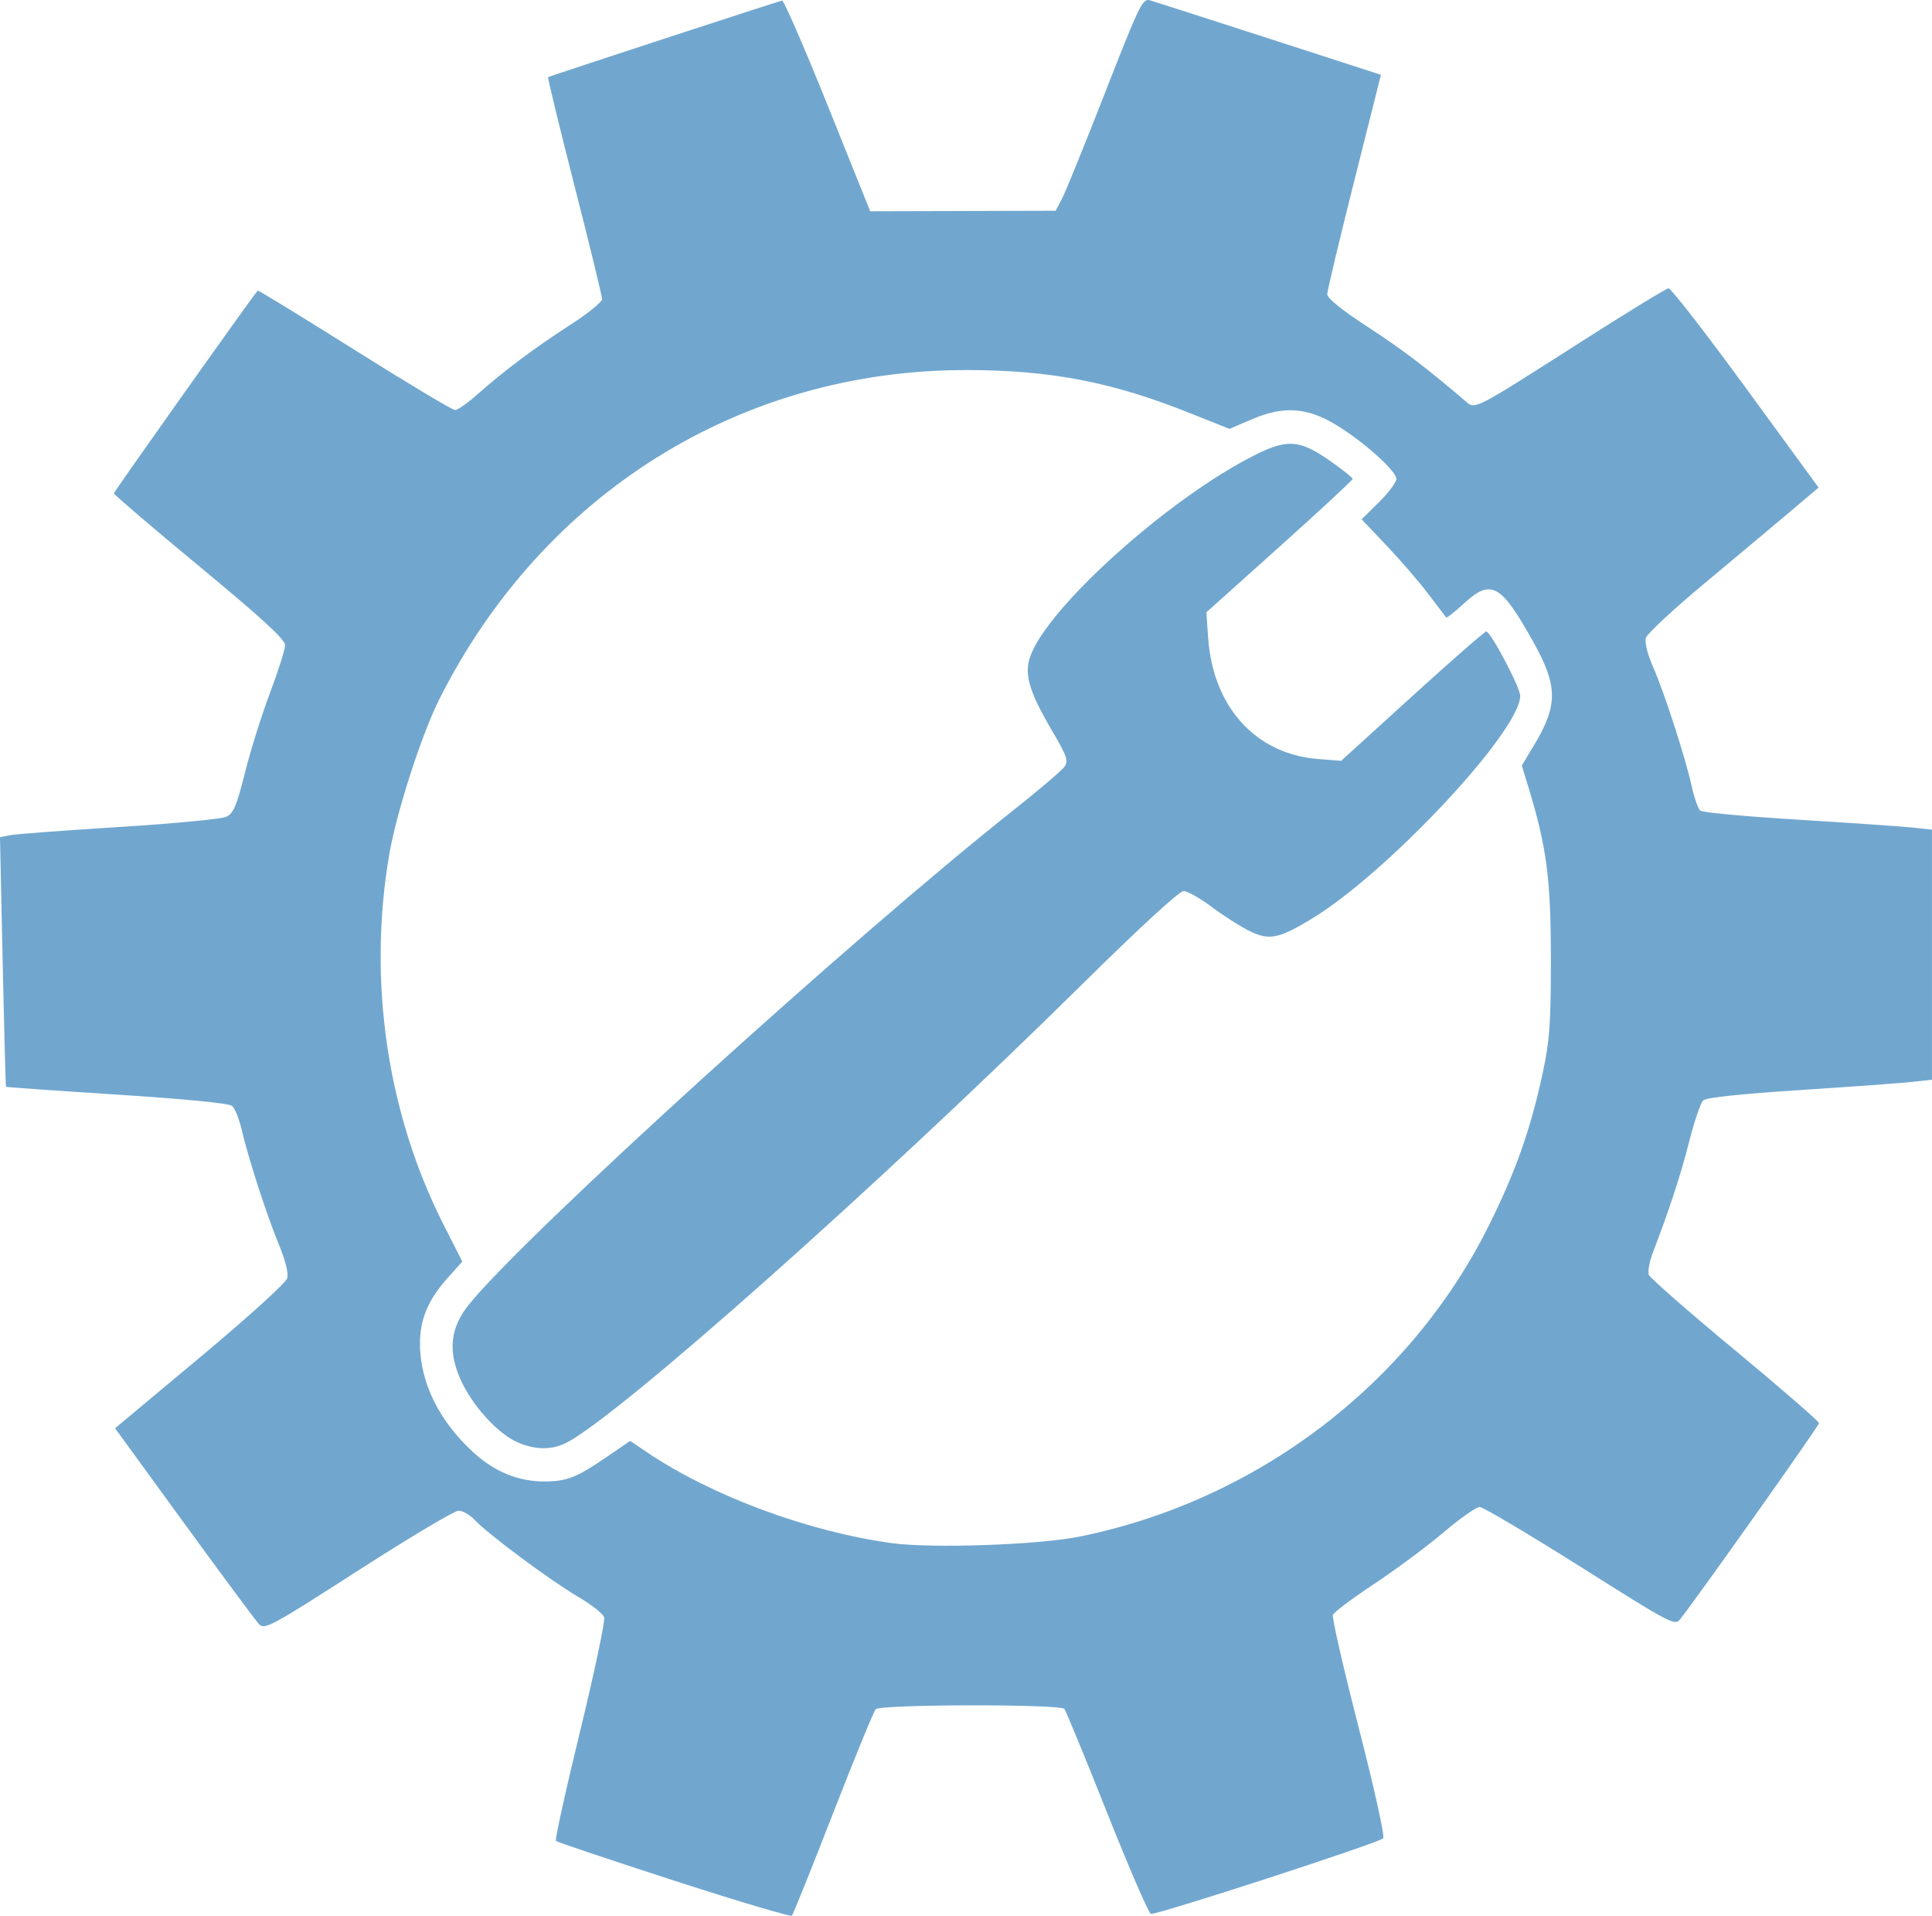 <?xml version="1.0" encoding="UTF-8"?>
<svg version="1.1" viewBox="0 0 256 253.81" xmlns="http://www.w3.org/2000/svg" xmlns:cc="http://creativecommons.org/ns#" xmlns:dc="http://purl.org/dc/elements/1.1/" xmlns:rdf="http://www.w3.org/1999/02/22-rdf-syntax-ns#">
<path d="m152.02 0.012c-0.788 0.132-1.599 2.051-5.557 12.18-2.676 6.847-5.251 13.186-5.721 14.087l-0.856 1.641-12.29 0.034-12.292 0.034-5.621-13.987c-3.092-7.693-5.816-13.959-6.055-13.925-0.391 0.056-30.634 9.95-31.003 10.143-0.085 0.045 1.488 6.523 3.498 14.395 2.01 7.872 3.656 14.628 3.656 15.011 0 0.383-1.901 1.922-4.224 3.42-4.686 3.022-8.826 6.121-12.324 9.228-1.272 1.13-2.595 2.055-2.941 2.055-0.345 0-6.343-3.594-13.326-7.984-6.983-4.391-12.748-7.92-12.814-7.844-0.901 1.042-19.064 26.647-19.059 26.867 0.004 0.168 5.111 4.529 11.347 9.691 8.313 6.881 11.337 9.661 11.337 10.415 0 0.566-0.895 3.403-1.991 6.305-1.096 2.902-2.592 7.666-3.324 10.587-1.109 4.42-1.522 5.401-2.473 5.849-0.628 0.296-7.008 0.906-14.177 1.353-7.17 0.448-13.66 0.934-14.423 1.081l-1.387 0.268 0.352 16.484c0.194 9.066 0.394 16.53 0.444 16.586 0.05 0.056 6.659 0.522 14.685 1.036 8.964 0.574 14.853 1.149 15.265 1.491 0.369 0.307 0.934 1.688 1.255 3.069 0.898 3.86 3.301 11.297 4.91 15.195 0.916 2.22 1.337 3.906 1.143 4.586-0.173 0.608-5.2 5.163-11.557 10.471l-11.249 9.394 9.148 12.572c5.032 6.915 9.504 12.942 9.937 13.392 0.737 0.765 1.59 0.303 13.1-7.099 6.771-4.354 12.761-7.928 13.312-7.94 0.551-0.011 1.529 0.544 2.173 1.235 1.734 1.864 10.077 8.062 13.696 10.175 1.735 1.014 3.282 2.23 3.438 2.703 0.156 0.472-1.277 7.273-3.187 15.113-1.909 7.84-3.351 14.375-3.203 14.523 0.149 0.149 7.179 2.51 15.625 5.245 8.445 2.736 15.487 4.829 15.649 4.652 0.162-0.177 2.623-6.295 5.467-13.598 2.845-7.302 5.377-13.488 5.629-13.746 0.648-0.663 24.503-0.699 25.01-0.039 0.214 0.279 2.754 6.453 5.645 13.722 2.891 7.268 5.505 13.311 5.809 13.428 0.601 0.231 30.085-9.352 30.784-10.005 0.242-0.227-1.155-6.55-3.244-14.671-2.019-7.849-3.557-14.568-3.417-14.933 0.14-0.364 2.578-2.197 5.418-4.072 2.84-1.875 6.978-4.947 9.198-6.825 2.219-1.878 4.392-3.41 4.828-3.406 0.436 4e-3 6.433 3.559 13.326 7.902 12.44 7.839 12.538 7.889 13.324 6.873 2.889-3.738 18.319-25.536 18.319-25.88 0-0.233-5.007-4.577-11.127-9.652-6.12-5.075-11.261-9.574-11.425-9.999-0.163-0.425 0.087-1.774 0.556-2.997 2.173-5.668 3.697-10.333 4.814-14.741 0.668-2.636 1.493-5.053 1.835-5.372 0.397-0.37 5.069-0.867 12.932-1.375 6.771-0.438 13.453-0.925 14.847-1.081l2.535-0.284v-33.132l-2.535-0.27c-1.394-0.149-8.18-0.617-15.081-1.038-6.9-0.421-12.785-0.963-13.078-1.205-0.291-0.243-0.806-1.692-1.141-3.223-0.832-3.793-3.66-12.519-5.148-15.883-0.706-1.597-1.101-3.183-0.937-3.762 0.155-0.551 3.612-3.776 7.68-7.167 4.068-3.39 9.157-7.649 11.306-9.466l3.908-3.303-9.657-13.224c-5.312-7.274-9.914-13.204-10.229-13.178-0.314 0.026-5.719 3.336-12.006 7.356-13.527 8.65-13.612 8.695-14.757 7.714-5.242-4.488-8.427-6.911-13.026-9.909-3.493-2.277-5.438-3.847-5.429-4.38 0-0.456 1.61-7.183 3.562-14.949l3.55-14.119-14.787-4.786c-8.134-2.632-15.256-4.921-15.827-5.088-0.121-0.034-0.233-0.053-0.346-0.034zm-24.037 49.013c11.117 0.004 19.255 1.555 29.446 5.613l5.473 2.181 3.071-1.305c4.13-1.755 7.245-1.535 11.081 0.786 3.582 2.167 7.973 6.101 7.973 7.143 0 0.453-1.035 1.844-2.301 3.091l-2.303 2.267 3.33 3.508c1.831 1.93 4.316 4.812 5.523 6.405 1.208 1.593 2.262 2.983 2.343 3.089 0.079 0.105 1.123-0.71 2.317-1.811 3.64-3.355 4.917-2.661 9.205 5 3.3 5.894 3.319 8.435 0.11 13.768l-1.603 2.663 0.876 2.871c2.427 7.972 2.974 12.155 2.974 22.701 0 8.711-0.155 10.853-1.091 15.209-1.594 7.405-3.55 12.957-7.059 20.035-10.455 21.095-30.729 36.542-54.25 41.335-5.446 1.11-19.595 1.605-24.936 0.874-11.114-1.522-23.867-6.259-32.455-12.054l-2.205-1.489-3.188 2.183c-3.894 2.664-5.246 3.191-8.204 3.191-3.381 0-6.496-1.256-9.246-3.728-4.647-4.178-7.233-9.405-7.213-14.573 0.011-3.25 1.09-5.785 3.696-8.698l1.909-2.137-2.469-4.864c-7.487-14.745-10.073-32.327-7.213-49.041 0.963-5.628 4.286-15.928 6.663-20.648 13.706-27.216 39.894-43.572 69.747-43.56zm42.848 9.777c-1.295 0.034-2.68 0.55-4.592 1.509-11.359 5.701-27.5 20.195-29.738 26.703-0.808 2.349-0.132 4.628 2.905 9.807 2.015 3.438 2.198 3.983 1.617 4.792-0.361 0.502-3.412 3.094-6.781 5.761-21.187 16.772-64.413 56.004-72.052 65.393-2.546 3.13-2.885 6.246-1.099 10.145 1.522 3.325 4.804 6.952 7.341 8.11 2.412 1.102 4.663 1.137 6.663 0.106 7.039-3.631 41.515-34.276 68.212-60.636 7.732-7.634 12.954-12.434 13.528-12.434 0.514 0 2.232 0.976 3.82 2.169 1.588 1.193 3.863 2.631 5.054 3.195 2.497 1.182 3.731 0.931 7.972-1.613 10.036-6.021 27.798-24.979 27.753-29.622 0-1.122-3.932-8.547-4.498-8.518-0.223 0.011-4.64 3.872-9.817 8.578l-9.414 8.558-3.1-0.25c-8.234-0.661-13.887-6.91-14.519-16.05l-0.234-3.378 9.69-8.692c5.328-4.78 9.688-8.821 9.69-8.982 2e-3 -0.161-1.313-1.215-2.921-2.343-2.296-1.611-3.812-2.355-5.477-2.309z" fill="#71a7cf" fill-opacity=".996" fill-rule="evenodd" style="paint-order:normal"/>
</svg>

